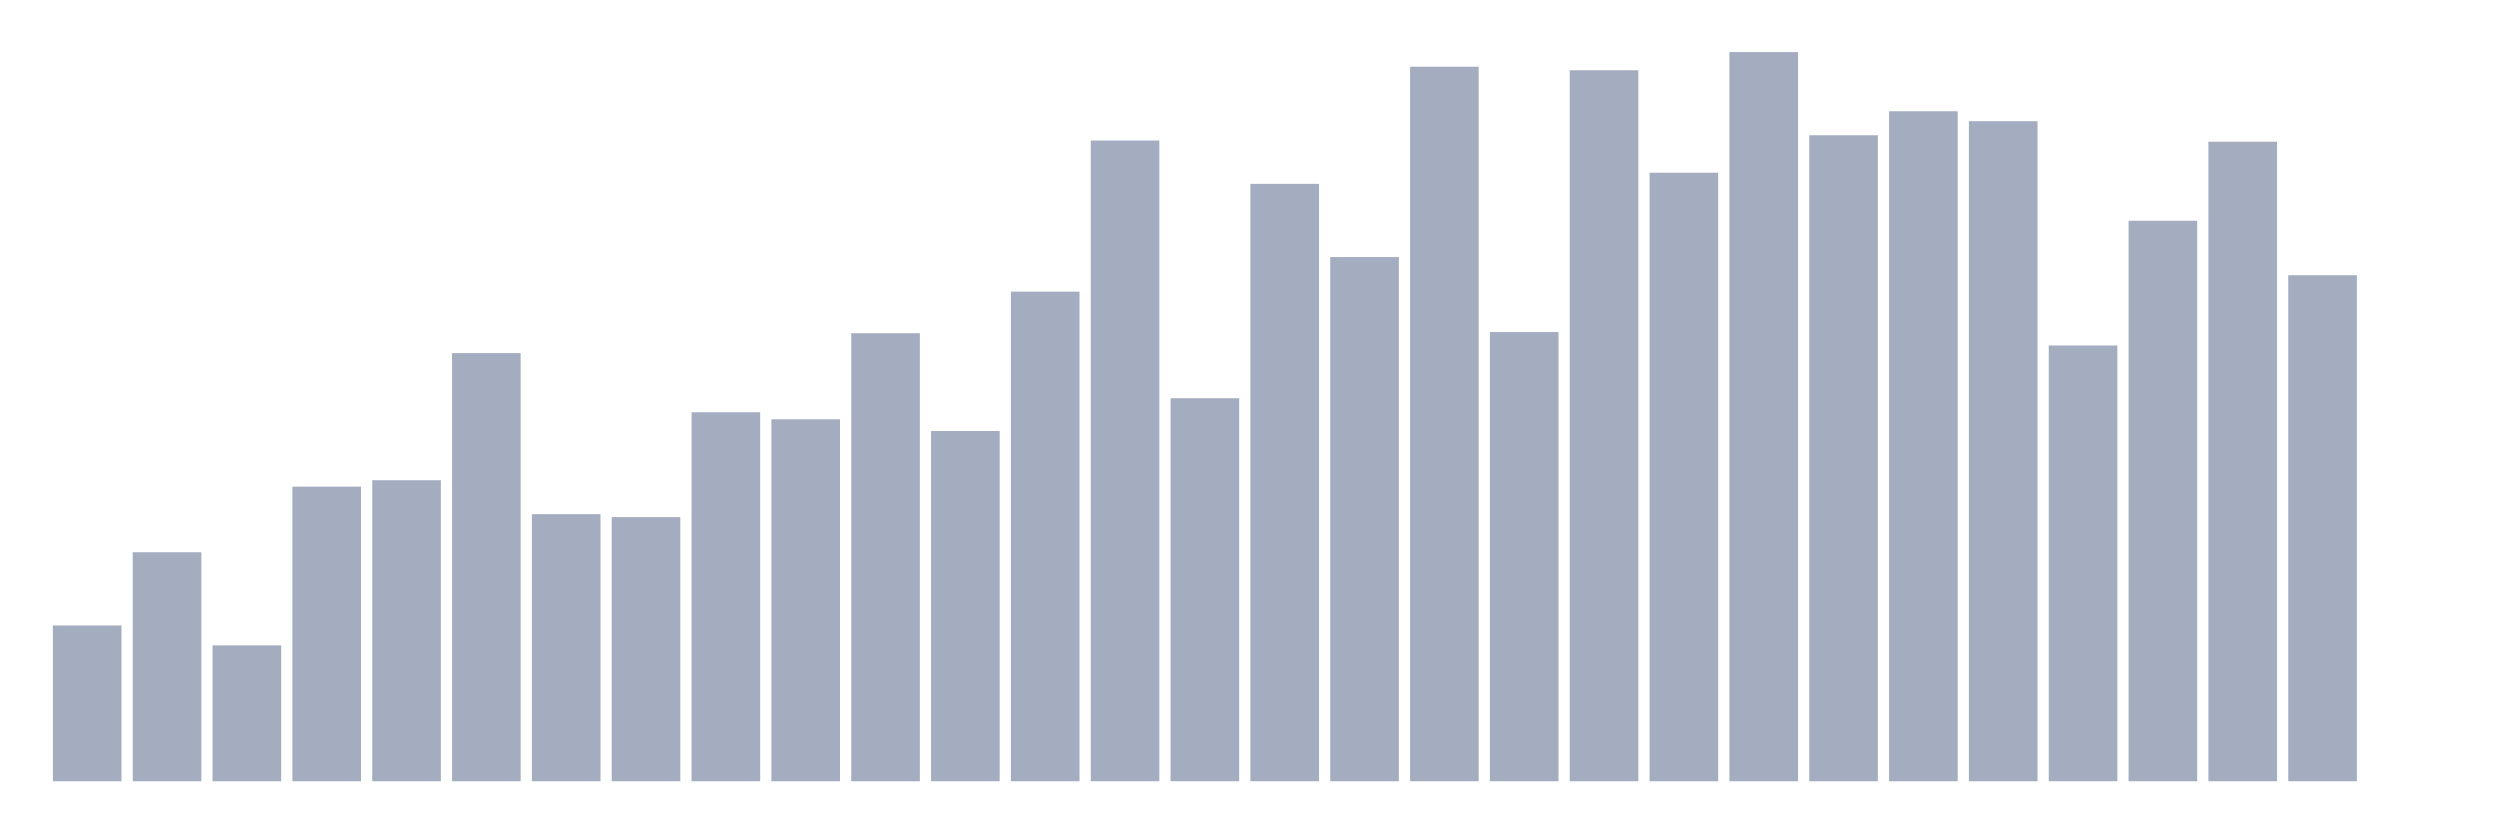 <svg xmlns="http://www.w3.org/2000/svg" viewBox="0 0 480 160"><g transform="translate(10,10)"><rect class="bar" x="0.153" width="13.175" y="110.088" height="29.912" fill="rgb(164,173,192)"></rect><rect class="bar" x="15.482" width="13.175" y="96.032" height="43.968" fill="rgb(164,173,192)"></rect><rect class="bar" x="30.81" width="13.175" y="113.912" height="26.088" fill="rgb(164,173,192)"></rect><rect class="bar" x="46.138" width="13.175" y="83.438" height="56.562" fill="rgb(164,173,192)"></rect><rect class="bar" x="61.466" width="13.175" y="82.201" height="57.799" fill="rgb(164,173,192)"></rect><rect class="bar" x="76.794" width="13.175" y="57.799" height="82.201" fill="rgb(164,173,192)"></rect><rect class="bar" x="92.123" width="13.175" y="88.723" height="51.277" fill="rgb(164,173,192)"></rect><rect class="bar" x="107.451" width="13.175" y="89.285" height="50.715" fill="rgb(164,173,192)"></rect><rect class="bar" x="122.779" width="13.175" y="69.157" height="70.843" fill="rgb(164,173,192)"></rect><rect class="bar" x="138.107" width="13.175" y="70.506" height="69.494" fill="rgb(164,173,192)"></rect><rect class="bar" x="153.436" width="13.175" y="53.976" height="86.024" fill="rgb(164,173,192)"></rect><rect class="bar" x="168.764" width="13.175" y="72.755" height="67.245" fill="rgb(164,173,192)"></rect><rect class="bar" x="184.092" width="13.175" y="45.992" height="94.008" fill="rgb(164,173,192)"></rect><rect class="bar" x="199.42" width="13.175" y="16.98" height="123.02" fill="rgb(164,173,192)"></rect><rect class="bar" x="214.748" width="13.175" y="66.458" height="73.542" fill="rgb(164,173,192)"></rect><rect class="bar" x="230.077" width="13.175" y="25.301" height="114.699" fill="rgb(164,173,192)"></rect><rect class="bar" x="245.405" width="13.175" y="39.357" height="100.643" fill="rgb(164,173,192)"></rect><rect class="bar" x="260.733" width="13.175" y="2.811" height="137.189" fill="rgb(164,173,192)"></rect><rect class="bar" x="276.061" width="13.175" y="53.751" height="86.249" fill="rgb(164,173,192)"></rect><rect class="bar" x="291.39" width="13.175" y="3.486" height="136.514" fill="rgb(164,173,192)"></rect><rect class="bar" x="306.718" width="13.175" y="23.165" height="116.835" fill="rgb(164,173,192)"></rect><rect class="bar" x="322.046" width="13.175" y="0" height="140" fill="rgb(164,173,192)"></rect><rect class="bar" x="337.374" width="13.175" y="15.968" height="124.032" fill="rgb(164,173,192)"></rect><rect class="bar" x="352.702" width="13.175" y="11.357" height="128.643" fill="rgb(164,173,192)"></rect><rect class="bar" x="368.031" width="13.175" y="13.269" height="126.731" fill="rgb(164,173,192)"></rect><rect class="bar" x="383.359" width="13.175" y="56.337" height="83.663" fill="rgb(164,173,192)"></rect><rect class="bar" x="398.687" width="13.175" y="32.386" height="107.614" fill="rgb(164,173,192)"></rect><rect class="bar" x="414.015" width="13.175" y="17.205" height="122.795" fill="rgb(164,173,192)"></rect><rect class="bar" x="429.344" width="13.175" y="42.843" height="97.157" fill="rgb(164,173,192)"></rect><rect class="bar" x="444.672" width="13.175" y="140" height="0" fill="rgb(164,173,192)"></rect></g></svg>